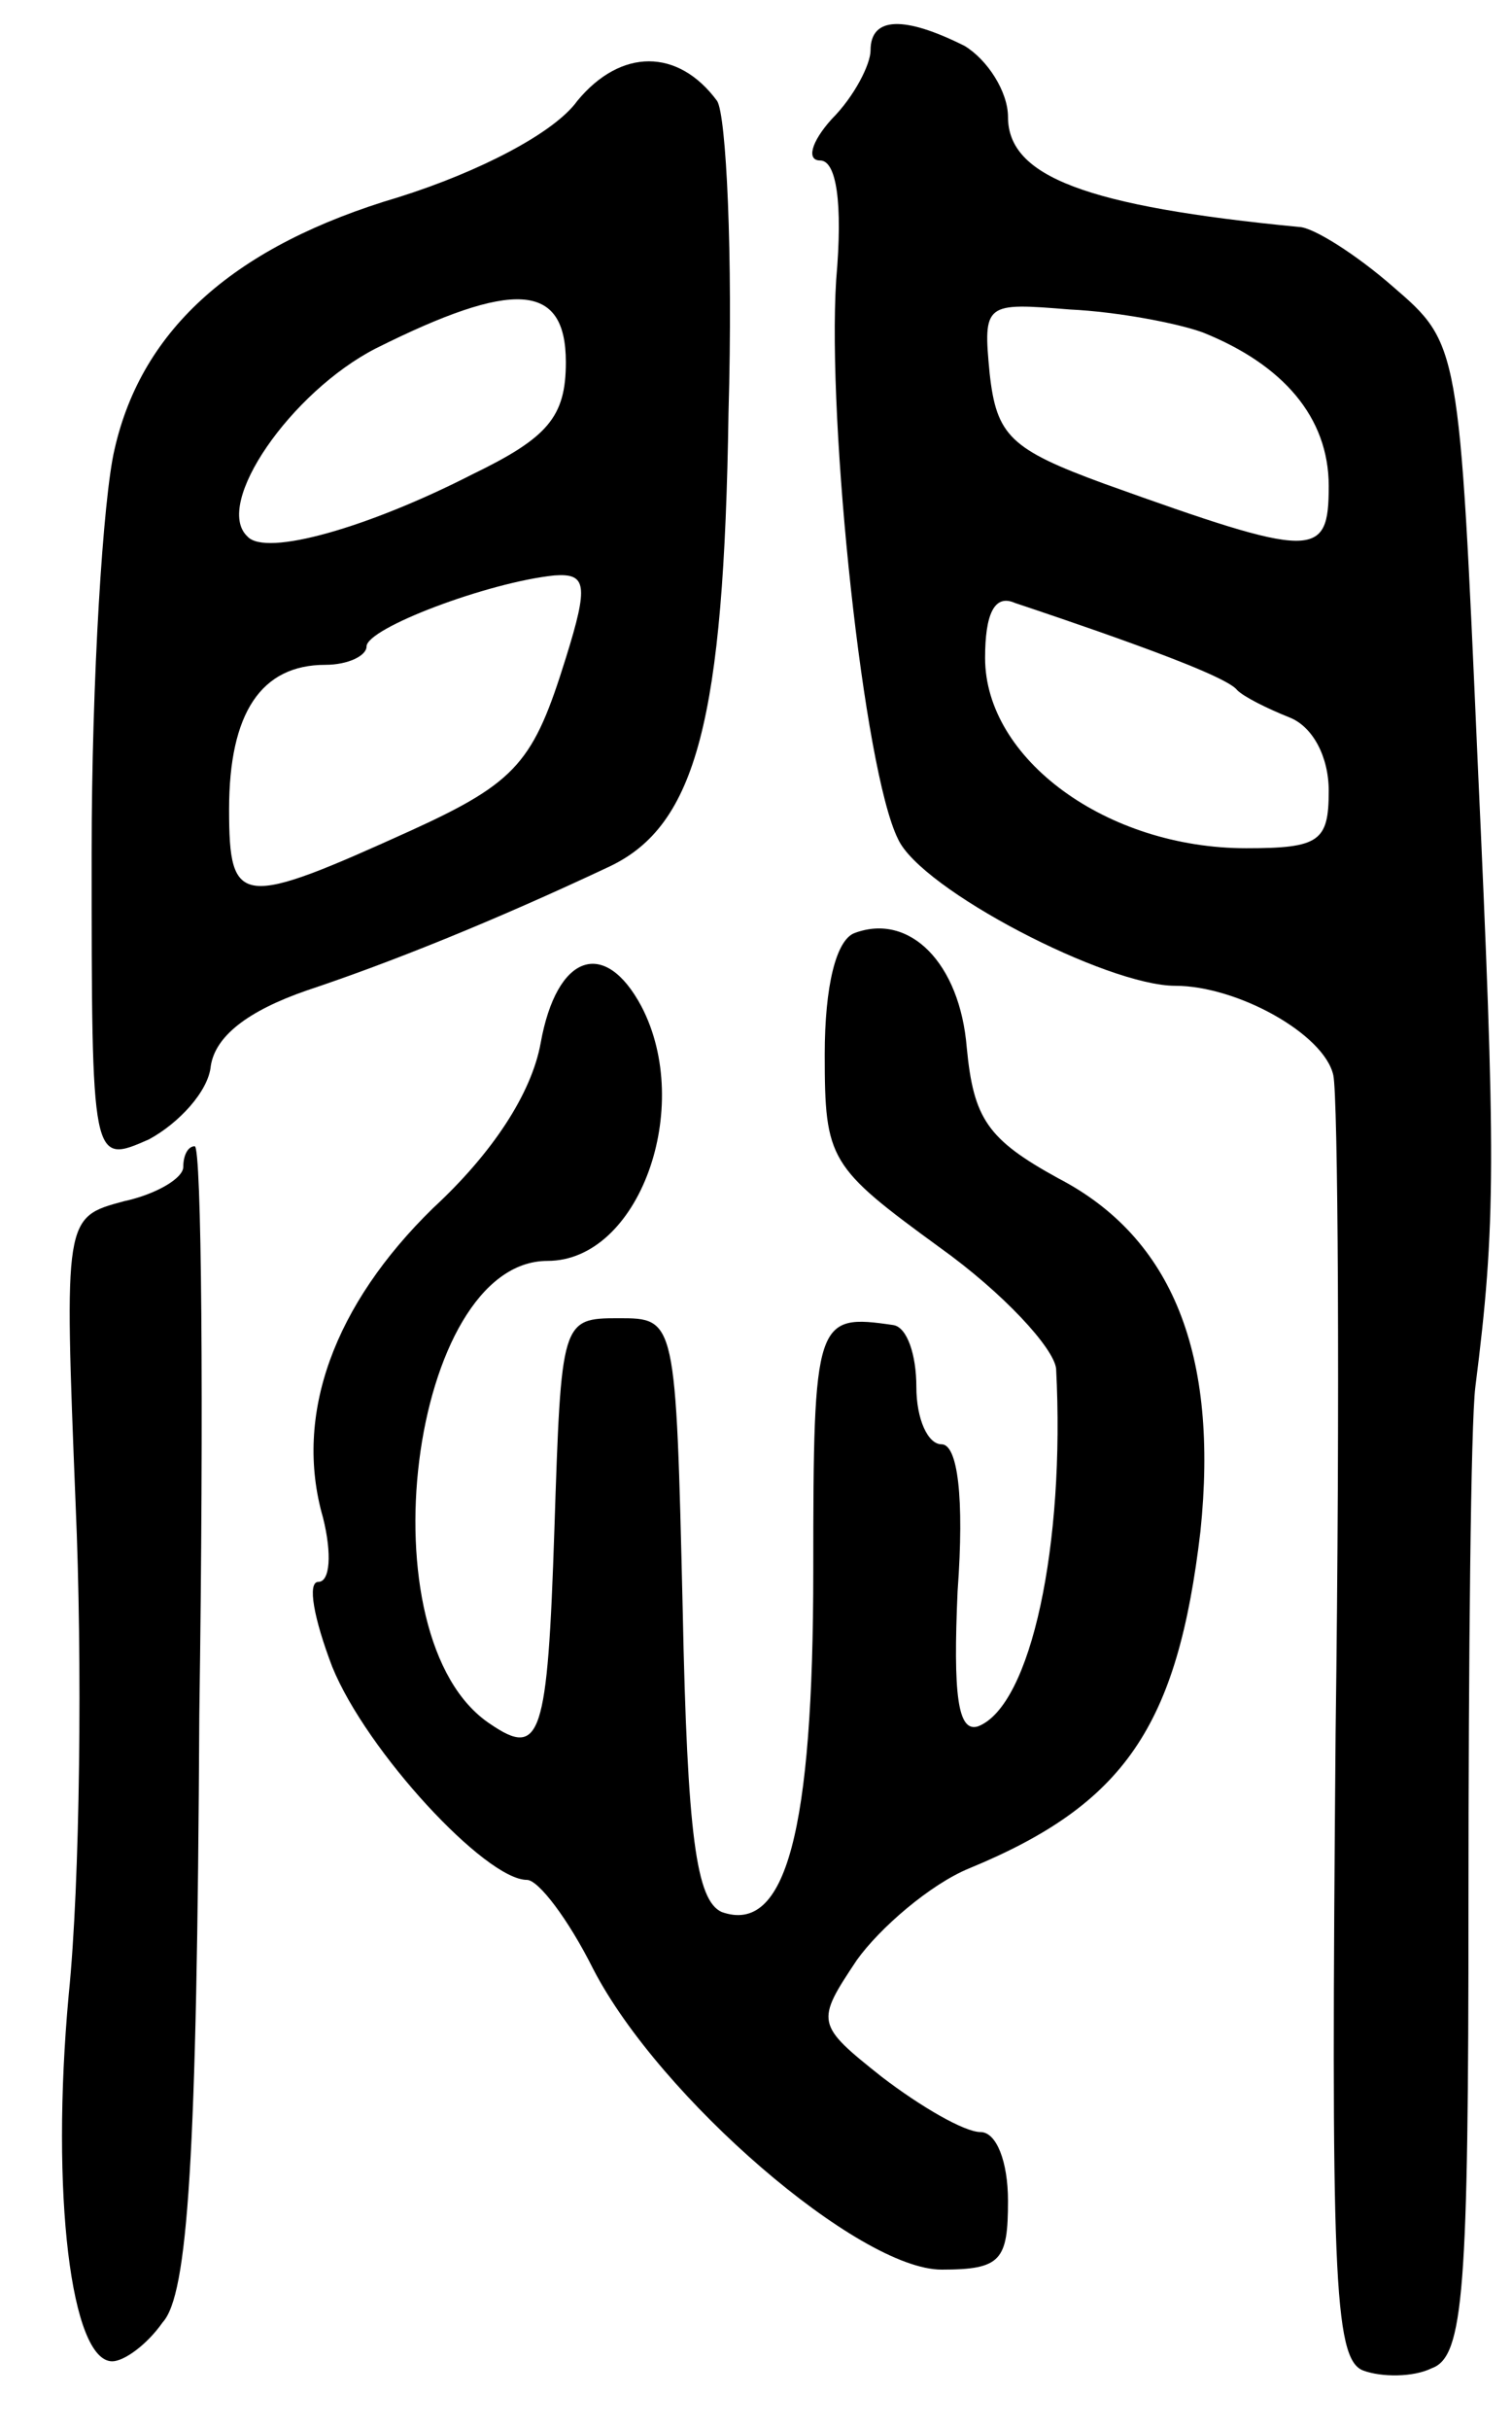 <svg version="1.0" xmlns="http://www.w3.org/2000/svg"
 width="66pt" height="106pt" viewBox="0 0 66 106"
 preserveAspectRatio="xMidYMid meet">
<g transform="translate(0,106) scale(0.1,-0.1)"
fill="#000000" stroke="none">
<path d="M380 1038 c0 -6 -7 -20 -17 -30 -9 -10 -11 -18 -5 -18 7 0 10 -18 7
-52 -4 -63 12 -214 27 -244 10 -22 91 -64 121 -64 27 0 65 -21 69 -39 2 -9 3
-138 1 -287 -2 -234 -1 -273 12 -278 8 -3 22 -3 30 1 14 5 16 34 16 202 0 108
1 210 3 226 9 71 9 99 1 273 -8 182 -8 182 -37 207 -16 14 -35 26 -41 26 -93
9 -127 22 -127 48 0 11 -9 25 -19 31 -26 13 -41 13 -41 -2z m145 -123 c35 -14
55 -37 55 -67 0 -32 -6 -32 -98 1 -41 15 -47 21 -50 48 -3 31 -2 31 35 28 21
-1 47 -6 58 -10z m-30 -136 c22 -8 42 -16 45 -20 3 -3 13 -8 23 -12 10 -4 17
-17 17 -32 0 -22 -4 -25 -36 -25 -61 0 -114 39 -114 83 0 19 4 28 13 24 6 -2
30 -10 52 -18z"/>
<path d="M252 1016 c-10 -14 -43 -31 -78 -42 -71 -21 -112 -57 -124 -110 -5
-21 -10 -100 -10 -176 0 -136 0 -136 25 -125 13 7 26 21 27 32 2 13 16 24 42
33 36 12 81 30 132 54 38 18 50 64 52 198 2 69 -1 130 -5 136 -17 23 -42 23
-61 0z m-5 -114 c0 -24 -8 -33 -41 -49 -45 -23 -90 -36 -98 -27 -15 14 19 63
56 82 60 30 83 29 83 -6z m0 -129 c-14 -45 -21 -54 -67 -75 -75 -34 -80 -34
-80 9 0 42 14 63 42 63 10 0 18 4 18 8 0 8 53 28 82 31 14 1 15 -4 5 -36z"/>
<path d="M373 653 c-8 -3 -13 -23 -13 -53 0 -46 2 -49 50 -84 28 -20 50 -44
51 -53 4 -77 -11 -147 -34 -156 -9 -3 -11 14 -9 59 3 41 0 64 -7 64 -6 0 -11
11 -11 25 0 14 -4 26 -10 27 -34 5 -35 3 -35 -107 0 -114 -12 -159 -40 -149
-11 5 -15 33 -17 132 -3 127 -3 127 -28 127 -25 0 -25 -1 -28 -92 -3 -91 -6
-100 -28 -85 -56 37 -35 202 25 202 40 0 64 67 41 111 -16 30 -37 23 -44 -16
-4 -22 -21 -48 -47 -72 -43 -42 -61 -90 -48 -135 4 -16 3 -28 -2 -28 -5 0 -2
-16 6 -37 15 -37 67 -93 85 -93 5 0 18 -17 29 -39 29 -56 116 -131 152 -131
26 0 29 4 29 30 0 17 -5 30 -12 30 -7 0 -26 11 -43 24 -29 23 -29 24 -11 51
10 14 32 33 49 40 68 28 91 62 101 147 8 77 -12 128 -62 154 -31 17 -37 26
-40 57 -3 37 -25 59 -49 50z"/>
<path d="M80 551 c0 -5 -12 -12 -26 -15 -26 -7 -26 -7 -21 -132 3 -68 2 -165
-3 -214 -8 -87 1 -160 19 -160 5 0 15 7 22 17 11 12 15 71 16 265 2 136 1 248
-2 248 -3 0 -5 -4 -5 -9z"/>
</g>
</svg>
